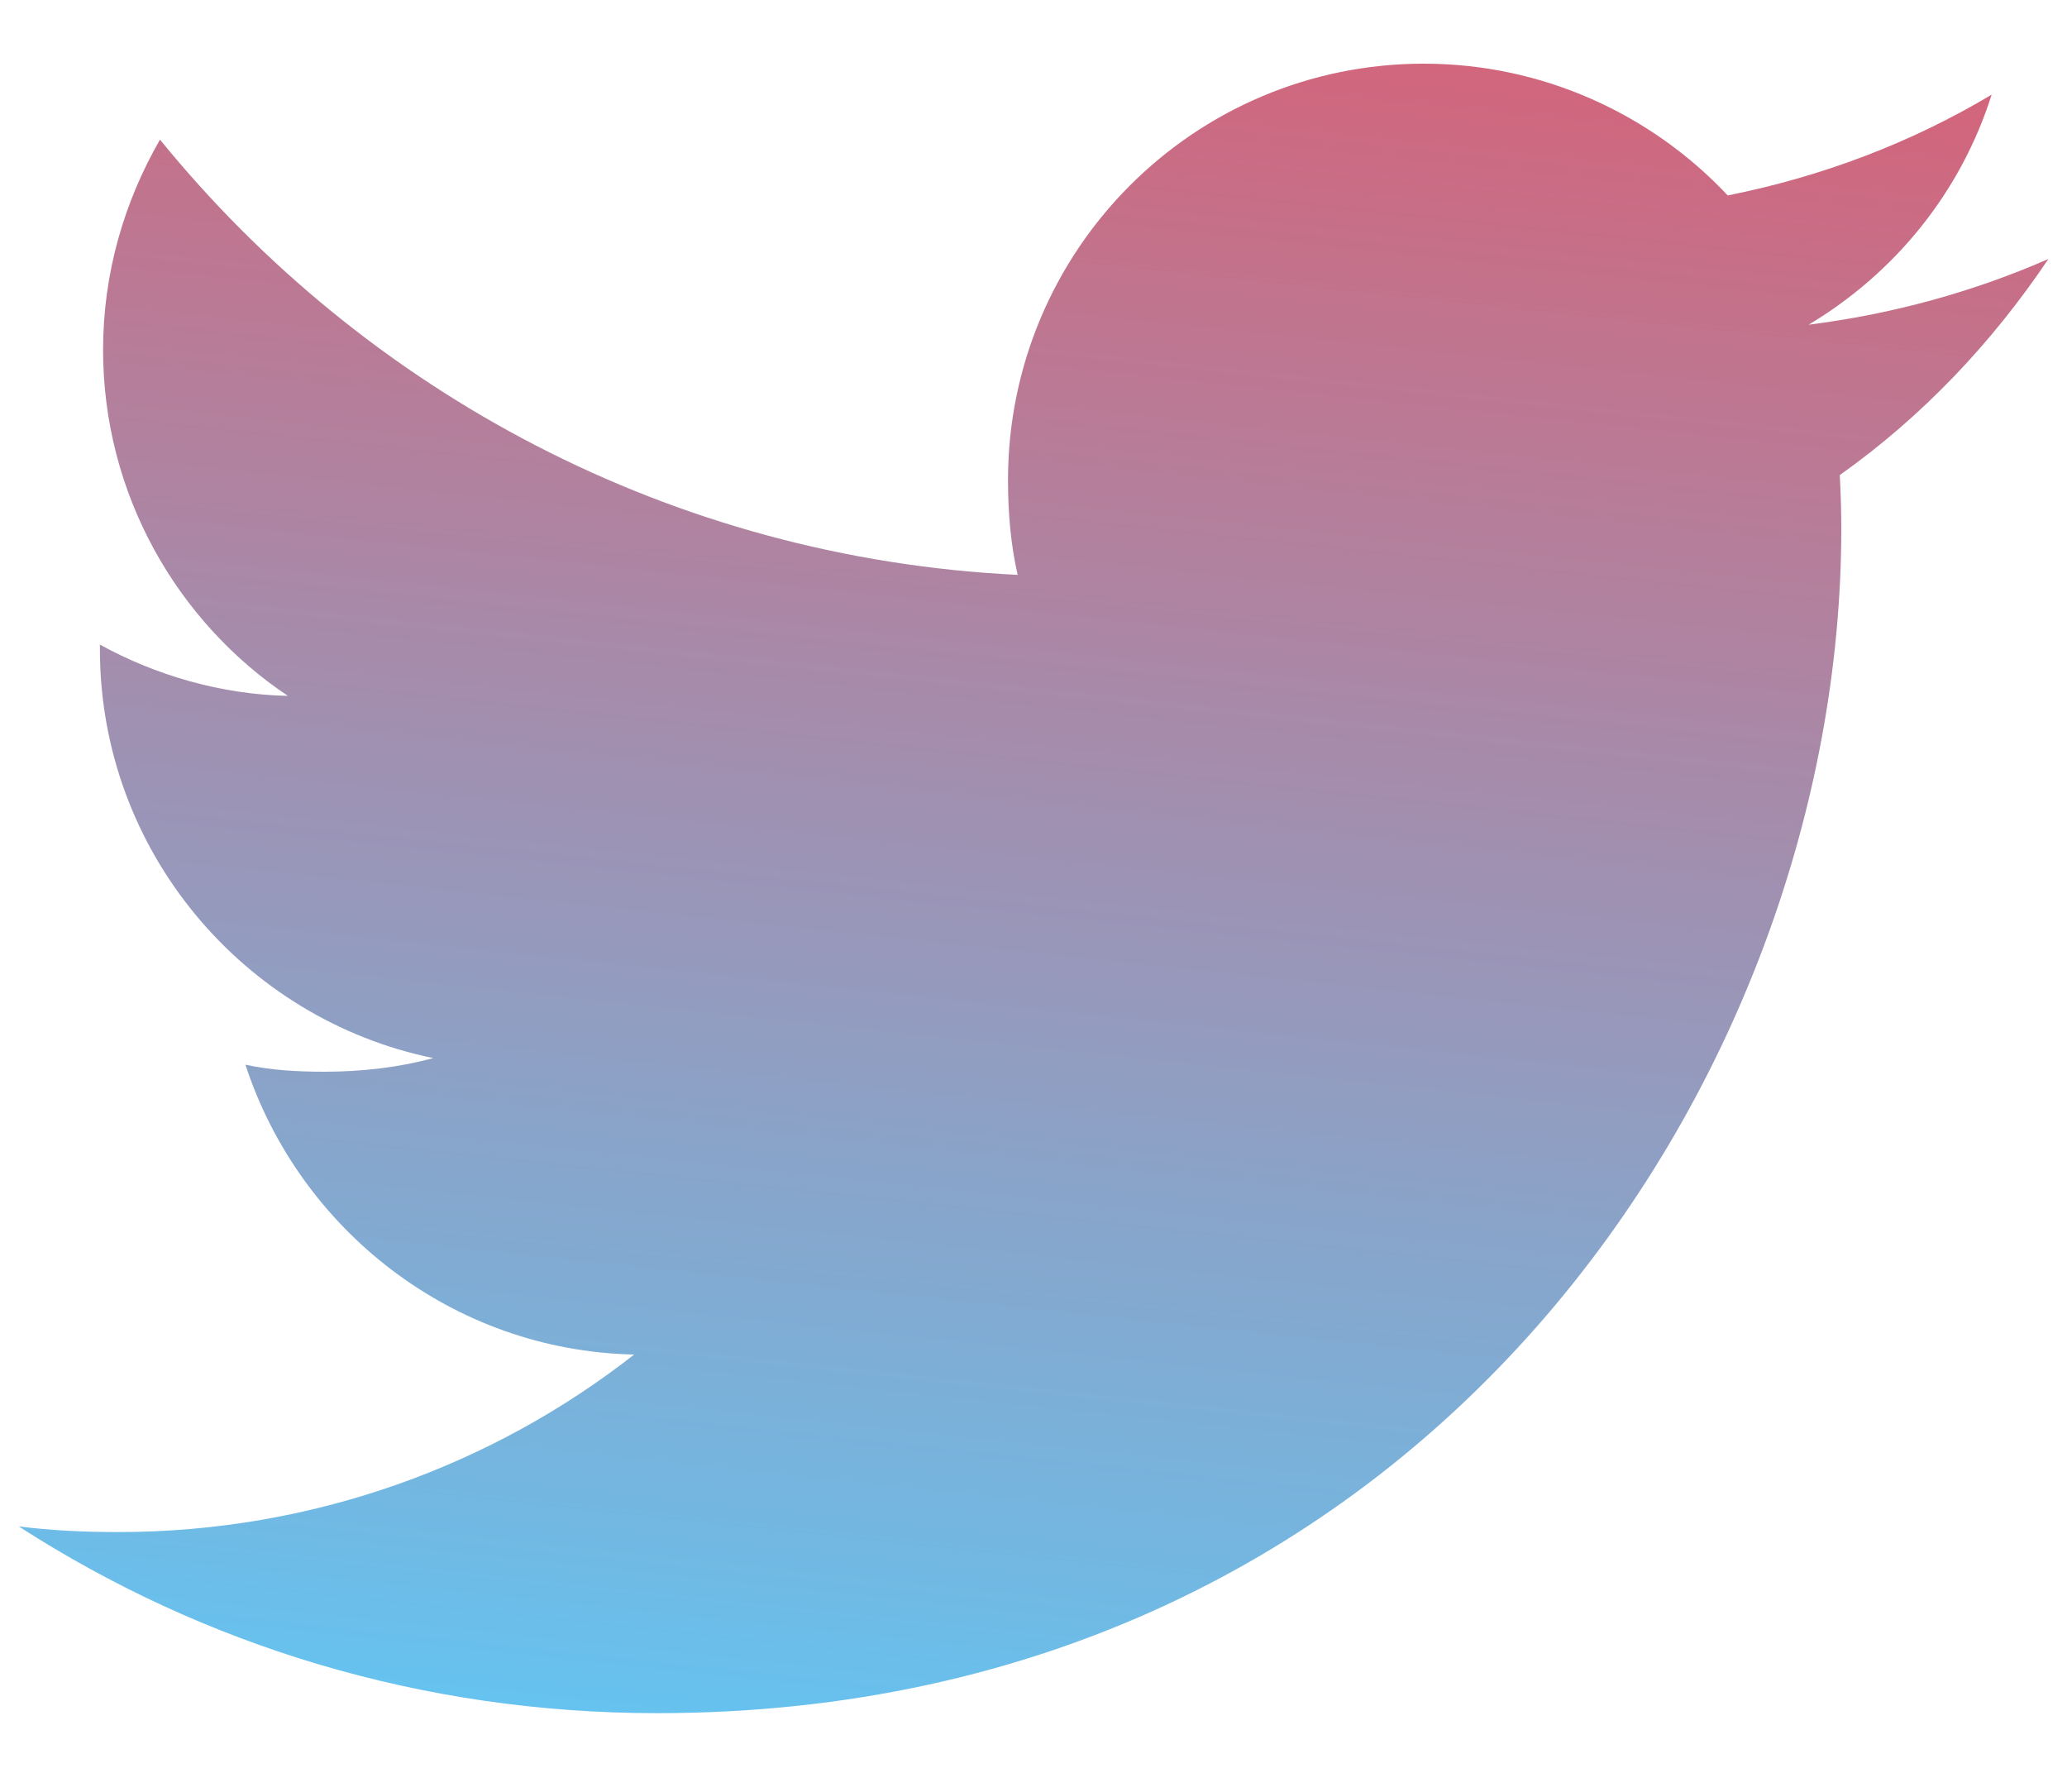 <svg width="15" height="13" viewBox="0 0 15 13" fill="none" xmlns="http://www.w3.org/2000/svg">
<path d="M14.865 1.879C14.317 2.119 13.733 2.279 13.125 2.356C13.751 1.982 14.229 1.395 14.453 0.687C13.87 1.035 13.225 1.281 12.538 1.418C11.984 0.828 11.194 0.462 10.333 0.462C8.661 0.462 7.315 1.819 7.315 3.483C7.315 3.722 7.335 3.952 7.385 4.171C4.875 4.049 2.653 2.846 1.161 1.013C0.901 1.465 0.748 1.982 0.748 2.539C0.748 3.585 1.286 4.512 2.089 5.049C1.604 5.039 1.128 4.899 0.725 4.677C0.725 4.686 0.725 4.698 0.725 4.71C0.725 6.177 1.772 7.396 3.144 7.677C2.898 7.744 2.63 7.776 2.352 7.776C2.159 7.776 1.964 7.765 1.781 7.725C2.172 8.92 3.282 9.8 4.602 9.828C3.575 10.632 2.271 11.116 0.858 11.116C0.611 11.116 0.373 11.105 0.136 11.075C1.473 11.937 3.058 12.43 4.768 12.43C10.324 12.43 13.362 7.827 13.362 3.837C13.362 3.704 13.358 3.575 13.351 3.447C13.95 3.022 14.454 2.49 14.865 1.879Z" fill="url(#paint0_linear)"/>
<defs>
<linearGradient id="paint0_linear" x1="9.174" y1="-1.211" x2="7.5" y2="14.522" gradientUnits="userSpaceOnUse">
<stop stop-color="#DE5B6F"/>
<stop offset="1" stop-color="#57CFFF"/>
</linearGradient>
</defs>
</svg>
